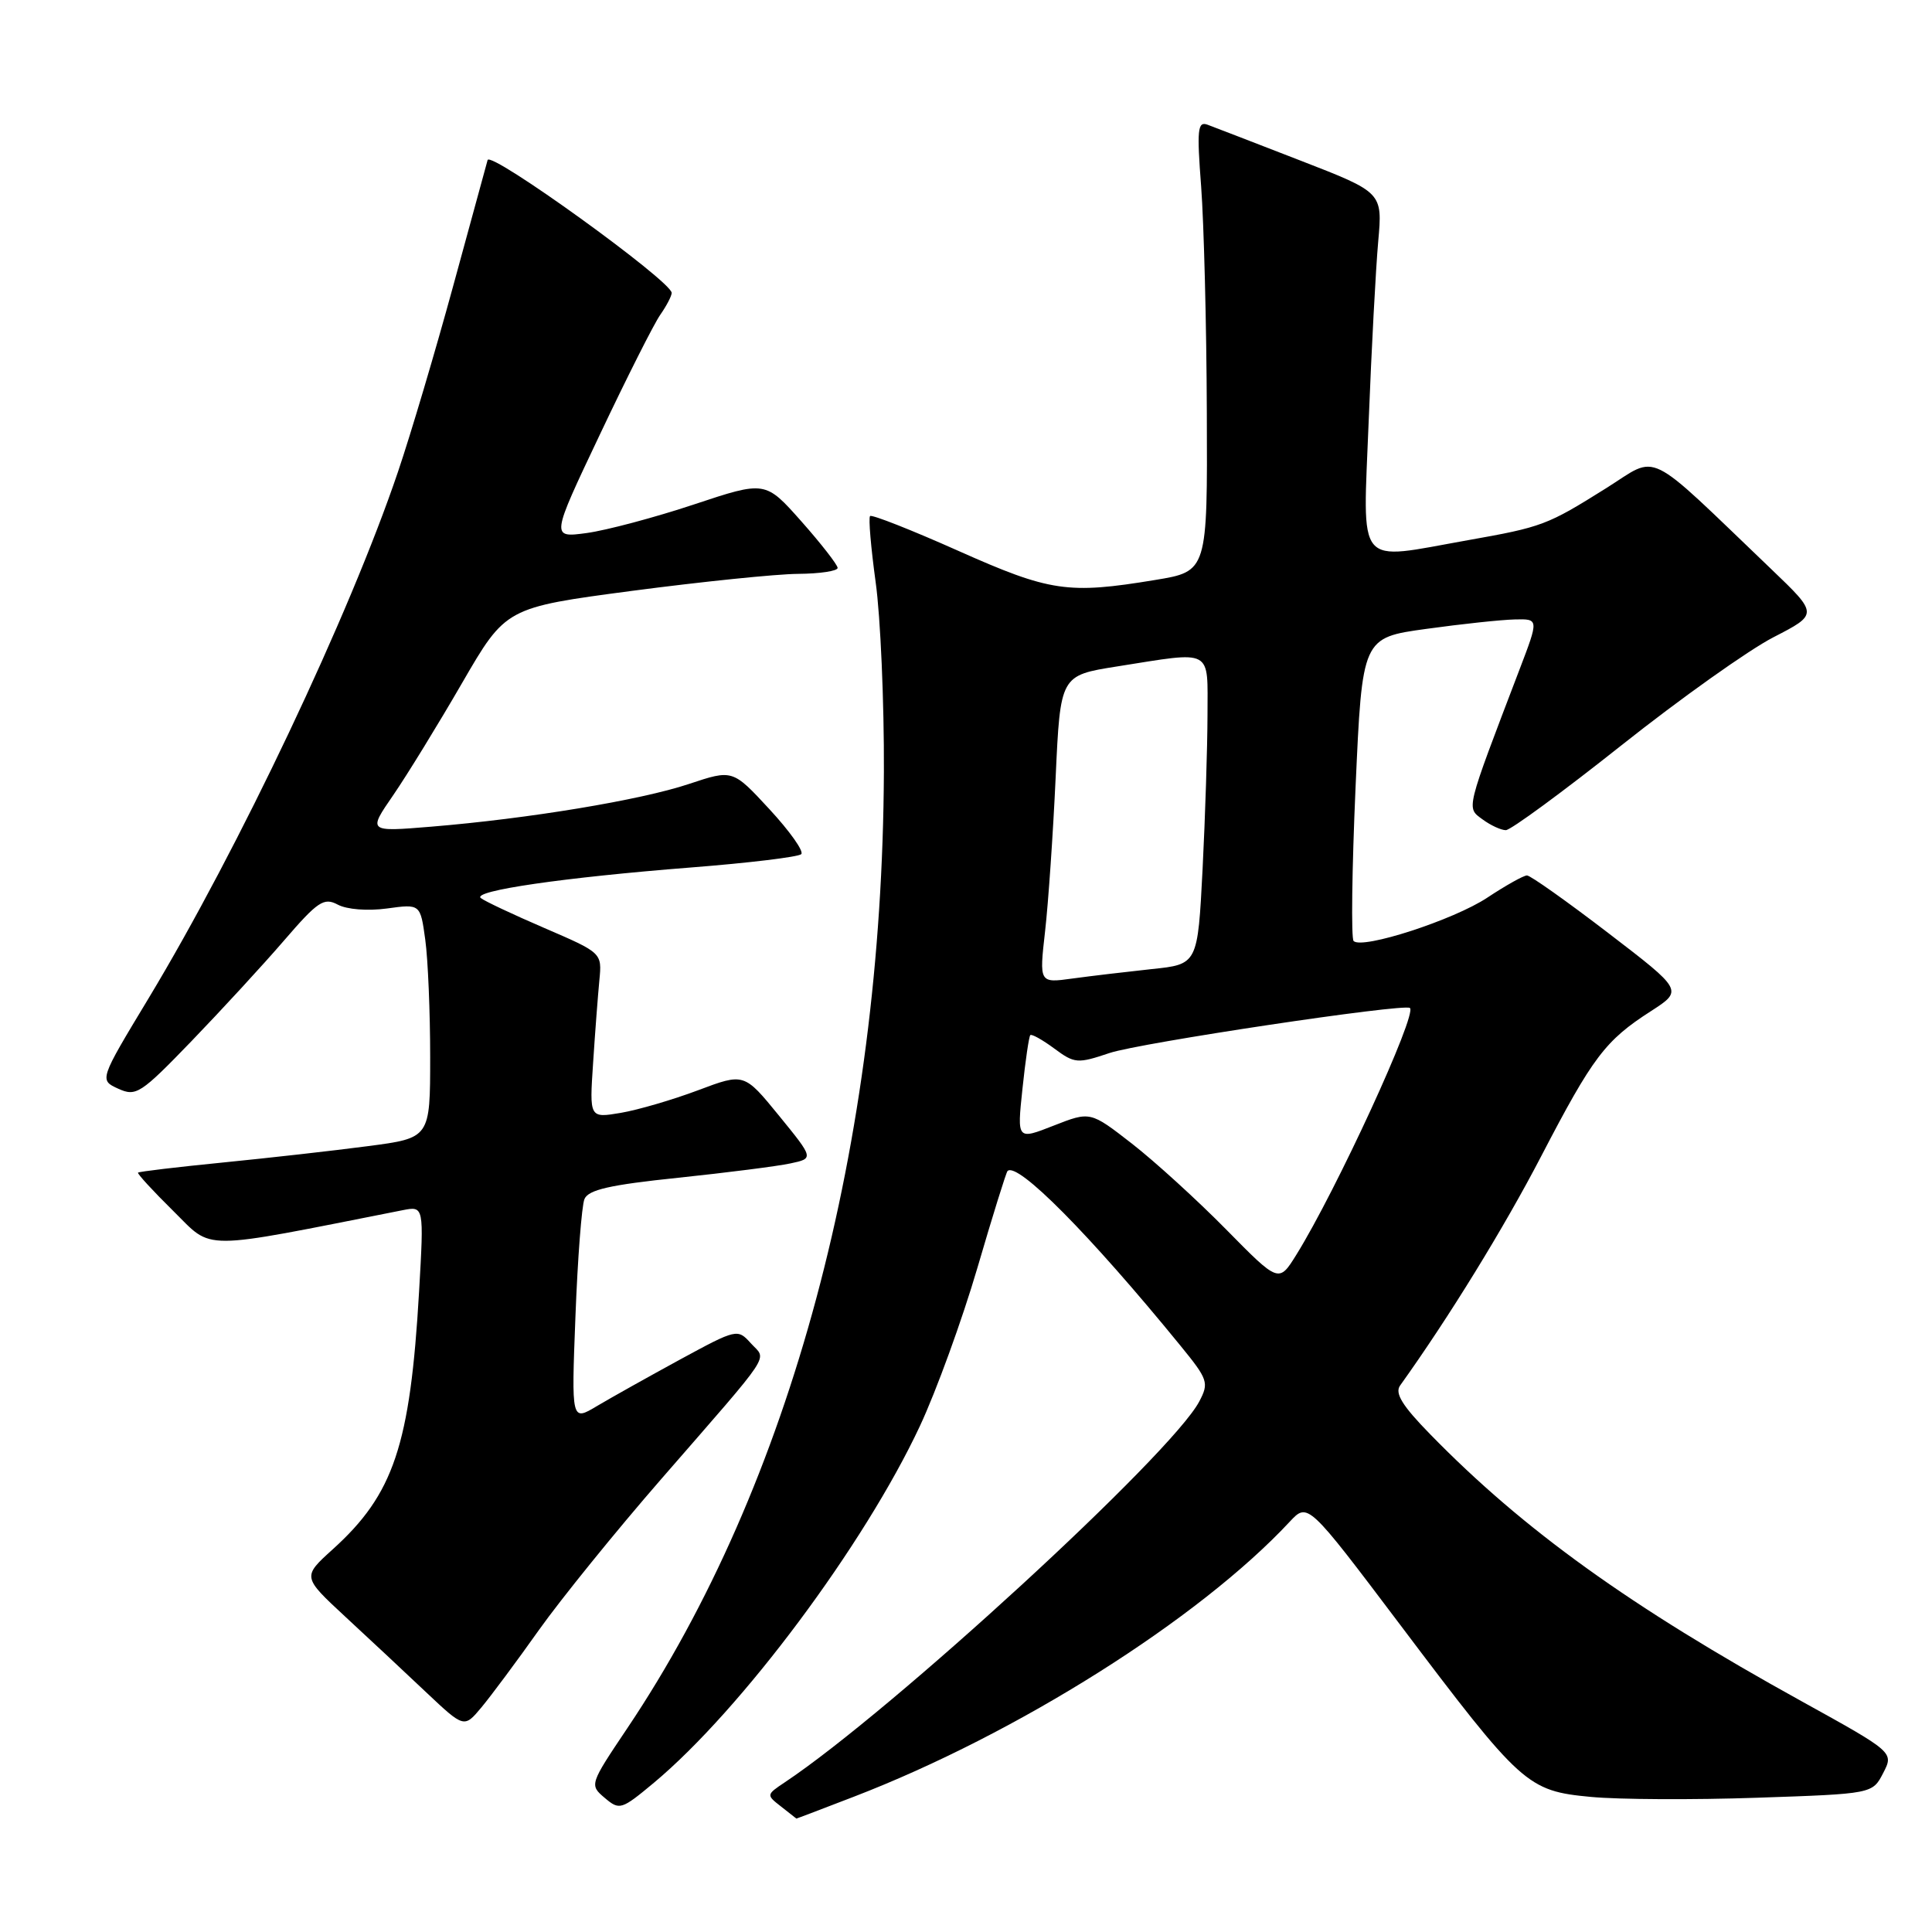 <?xml version="1.0" encoding="UTF-8" standalone="no"?>
<!DOCTYPE svg PUBLIC "-//W3C//DTD SVG 1.1//EN" "http://www.w3.org/Graphics/SVG/1.1/DTD/svg11.dtd" >
<svg xmlns="http://www.w3.org/2000/svg" xmlns:xlink="http://www.w3.org/1999/xlink" version="1.1" viewBox="0 0 256 256">
 <g >
 <path fill="currentColor"
d=" M 113.15 238.07 C 134.74 229.76 158.91 214.51 170.89 201.64 C 173.29 199.07 173.29 199.07 185.52 215.28 C 201.62 236.63 202.35 237.30 210.80 238.10 C 214.48 238.45 224.39 238.50 232.81 238.21 C 248.11 237.69 248.11 237.69 249.53 234.94 C 250.95 232.19 250.95 232.19 238.73 225.43 C 216.00 212.88 201.88 202.73 189.52 190.06 C 185.81 186.27 184.79 184.61 185.52 183.59 C 191.98 174.57 199.28 162.71 204.23 153.18 C 211.06 140.05 212.70 137.87 218.76 133.98 C 223.02 131.23 223.02 131.23 213.09 123.62 C 207.62 119.43 202.78 116.00 202.33 116.00 C 201.87 116.01 199.51 117.33 197.08 118.94 C 192.64 121.89 180.50 125.83 179.36 124.69 C 179.02 124.35 179.14 115.17 179.62 104.29 C 180.50 84.50 180.50 84.50 189.00 83.33 C 193.68 82.68 198.94 82.12 200.71 82.08 C 203.91 82.00 203.91 82.00 201.33 88.75 C 194.13 107.61 194.29 106.98 196.44 108.57 C 197.51 109.36 198.90 110.00 199.53 110.00 C 200.17 110.00 207.06 104.94 214.86 98.75 C 222.66 92.56 231.72 86.12 234.99 84.44 C 240.93 81.38 240.93 81.38 234.72 75.43 C 217.70 59.15 219.92 60.24 212.82 64.69 C 205.00 69.59 204.37 69.83 194.50 71.58 C 179.46 74.25 180.59 75.60 181.36 55.75 C 181.73 46.26 182.30 35.58 182.62 32.00 C 183.20 25.50 183.20 25.50 172.35 21.29 C 166.38 18.97 160.82 16.83 159.99 16.52 C 158.69 16.05 158.58 17.17 159.16 24.74 C 159.52 29.56 159.87 43.00 159.91 54.60 C 160.00 75.71 160.00 75.71 153.06 76.85 C 141.50 78.76 139.14 78.41 126.96 72.98 C 120.77 70.22 115.52 68.15 115.29 68.38 C 115.06 68.61 115.40 72.55 116.03 77.15 C 116.67 81.74 117.16 93.04 117.12 102.26 C 116.90 151.60 104.80 196.71 83.12 229.00 C 78.12 236.45 78.10 236.51 80.13 238.23 C 82.09 239.89 82.33 239.82 86.64 236.23 C 98.21 226.57 114.54 204.68 121.90 188.94 C 124.07 184.30 127.49 174.88 129.51 168.00 C 131.52 161.12 133.32 155.35 133.50 155.17 C 134.79 153.88 144.41 163.59 156.40 178.29 C 160.08 182.80 160.22 183.22 158.90 185.72 C 155.21 192.68 118.14 226.74 104.00 236.16 C 101.53 237.81 101.52 237.84 103.50 239.38 C 104.60 240.24 105.51 240.95 105.52 240.97 C 105.54 240.99 108.97 239.68 113.15 238.07 Z  M 71.40 216.00 C 74.33 211.88 81.62 202.87 87.61 195.99 C 102.72 178.62 101.60 180.32 99.49 177.99 C 97.73 176.04 97.62 176.07 90.10 180.15 C 85.92 182.43 80.97 185.20 79.10 186.31 C 75.71 188.34 75.71 188.34 76.25 174.42 C 76.54 166.76 77.08 159.78 77.44 158.89 C 77.95 157.65 80.80 157.00 89.86 156.06 C 96.33 155.38 103.02 154.53 104.73 154.16 C 107.84 153.50 107.84 153.50 103.22 147.83 C 98.60 142.17 98.60 142.17 92.51 144.46 C 89.16 145.72 84.55 147.07 82.26 147.46 C 78.10 148.16 78.10 148.16 78.59 140.83 C 78.85 136.80 79.23 131.87 79.42 129.88 C 79.77 126.26 79.77 126.26 72.14 122.97 C 67.94 121.16 64.14 119.37 63.70 118.99 C 62.59 118.03 74.71 116.27 91.50 114.95 C 99.20 114.35 105.80 113.55 106.17 113.18 C 106.54 112.80 104.64 110.13 101.96 107.23 C 97.08 101.95 97.08 101.95 91.29 103.88 C 84.89 106.02 70.02 108.48 57.12 109.54 C 48.75 110.23 48.75 110.23 52.10 105.37 C 53.94 102.69 58.05 96.00 61.23 90.50 C 67.02 80.51 67.02 80.51 83.76 78.29 C 92.97 77.08 102.86 76.06 105.75 76.04 C 108.64 76.02 111.00 75.66 110.99 75.25 C 110.98 74.84 108.83 72.07 106.20 69.10 C 101.41 63.70 101.41 63.70 91.96 66.84 C 86.76 68.57 80.36 70.27 77.74 70.63 C 72.99 71.27 72.99 71.27 79.49 57.57 C 83.06 50.03 86.66 42.89 87.49 41.71 C 88.32 40.52 89.00 39.22 89.00 38.81 C 89.00 37.27 64.97 19.92 64.61 21.21 C 64.41 21.92 62.35 29.47 60.02 38.00 C 57.69 46.53 54.42 57.55 52.74 62.50 C 46.35 81.40 31.63 112.48 19.67 132.31 C 13.15 143.11 13.15 143.11 15.67 144.26 C 18.03 145.33 18.63 144.94 25.38 137.95 C 29.33 133.85 34.85 127.86 37.63 124.63 C 42.12 119.42 42.92 118.89 44.76 119.87 C 45.96 120.51 48.71 120.73 51.27 120.38 C 55.70 119.77 55.70 119.77 56.35 124.52 C 56.71 127.14 57.00 134.12 57.00 140.04 C 57.00 150.79 57.00 150.79 48.75 151.87 C 44.21 152.47 35.56 153.44 29.52 154.04 C 23.47 154.64 18.42 155.24 18.29 155.38 C 18.16 155.51 20.26 157.80 22.96 160.46 C 28.32 165.74 26.05 165.75 53.34 160.36 C 56.18 159.80 56.18 159.80 55.53 171.15 C 54.35 191.50 52.17 198.00 44.08 205.30 C 40.06 208.94 40.06 208.94 45.75 214.22 C 48.89 217.12 53.71 221.63 56.47 224.24 C 61.50 228.98 61.50 228.98 63.79 226.24 C 65.05 224.73 68.48 220.12 71.40 216.00 Z  M 162.47 162.91 C 158.64 159.02 153.02 153.90 149.99 151.54 C 144.47 147.25 144.47 147.25 139.62 149.15 C 134.76 151.06 134.76 151.06 135.48 144.28 C 135.87 140.55 136.34 137.35 136.52 137.16 C 136.70 136.98 138.12 137.77 139.69 138.93 C 142.39 140.93 142.77 140.96 147.02 139.53 C 151.01 138.19 186.02 132.94 186.82 133.56 C 187.83 134.34 177.06 157.75 171.78 166.25 C 169.45 170.00 169.45 170.00 162.47 162.91 Z  M 138.48 123.39 C 138.91 119.60 139.54 110.42 139.88 103.00 C 140.50 89.50 140.50 89.50 148.00 88.31 C 160.87 86.28 160.00 85.81 160.00 94.75 C 159.99 99.01 159.70 108.19 159.35 115.14 C 158.70 127.78 158.70 127.78 152.60 128.41 C 149.25 128.77 144.52 129.33 142.10 129.66 C 137.70 130.27 137.70 130.27 138.48 123.39 Z "/>
</g>
</svg>